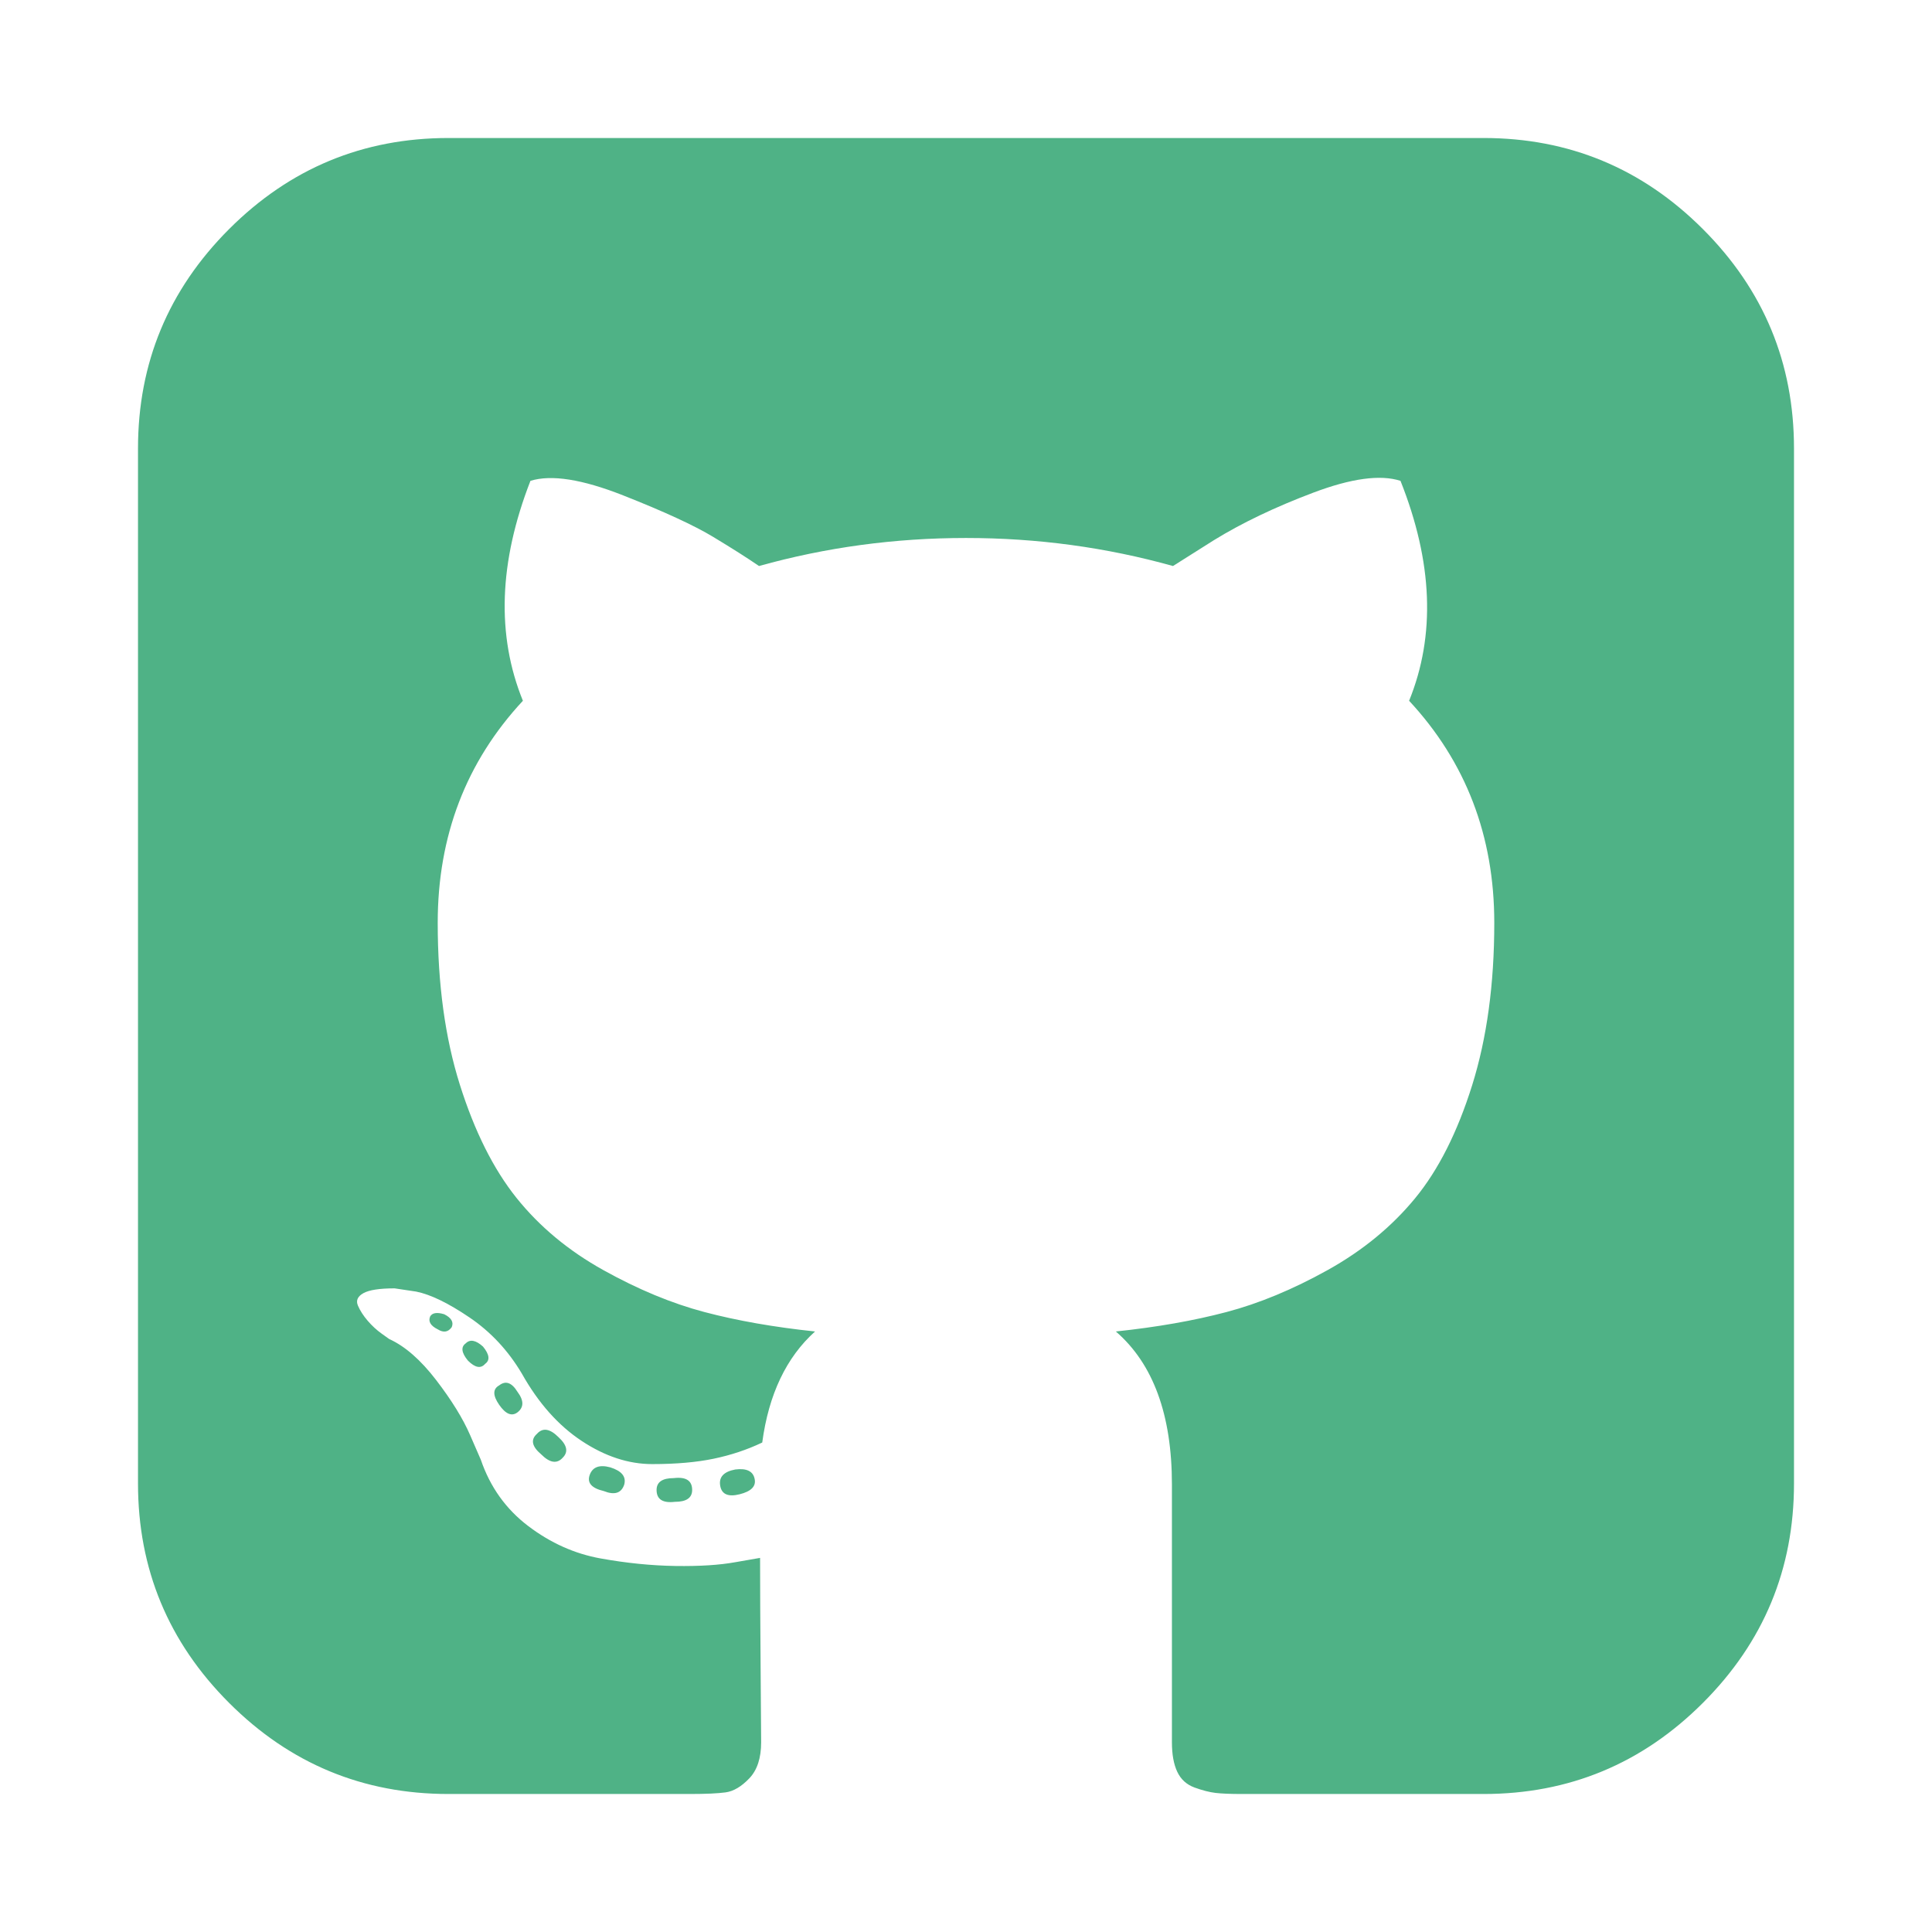 <svg width="128" height="128" viewBox="0 0 128 128" fill="none" xmlns="http://www.w3.org/2000/svg">
<path d="M37.286 96.571C36.905 97 36.428 96.928 35.857 96.357C35.238 95.833 35.143 95.381 35.571 95C35.952 94.571 36.428 94.643 37 95.214C37.571 95.738 37.667 96.19 37.286 96.571ZM34.286 92.214C34.714 92.786 34.714 93.238 34.286 93.571C33.905 93.857 33.5 93.69 33.071 93.071C32.643 92.452 32.643 92.024 33.071 91.786C33.5 91.452 33.905 91.595 34.286 92.214ZM29.928 87.928C29.69 88.262 29.381 88.309 29 88.071C28.524 87.833 28.357 87.548 28.5 87.214C28.643 86.976 28.952 86.928 29.428 87.071C29.905 87.309 30.071 87.595 29.928 87.928ZM32.143 90.357C31.857 90.69 31.476 90.619 31 90.143C30.571 89.619 30.524 89.238 30.857 89C31.143 88.714 31.524 88.786 32 89.214C32.428 89.738 32.476 90.119 32.143 90.357ZM41.357 98.357C41.167 98.928 40.714 99.071 40 98.786C39.19 98.595 38.881 98.238 39.071 97.714C39.262 97.19 39.714 97.024 40.428 97.214C41.19 97.452 41.5 97.833 41.357 98.357ZM45.857 98.714C45.857 99.238 45.476 99.5 44.714 99.5C43.905 99.595 43.5 99.333 43.5 98.714C43.5 98.19 43.881 97.928 44.643 97.928C45.452 97.833 45.857 98.095 45.857 98.714ZM50 98C50.095 98.476 49.762 98.809 49 99C48.238 99.19 47.809 99 47.714 98.428C47.619 97.857 47.952 97.5 48.714 97.357C49.476 97.262 49.905 97.476 50 98ZM118.857 29.714V98.286C118.857 103.952 116.845 108.798 112.821 112.821C108.798 116.845 103.952 118.857 98.286 118.857H82.286C81.524 118.857 80.94 118.833 80.536 118.786C80.131 118.738 79.667 118.619 79.143 118.429C78.619 118.238 78.238 117.893 78 117.393C77.762 116.893 77.643 116.238 77.643 115.429V98.357C77.643 93.738 76.405 90.357 73.928 88.214C76.643 87.928 79.083 87.5 81.25 86.928C83.417 86.357 85.655 85.428 87.964 84.143C90.274 82.857 92.202 81.274 93.75 79.393C95.298 77.512 96.559 75.012 97.536 71.893C98.512 68.774 99 65.19 99 61.143C99 55.381 97.119 50.476 93.357 46.428C95.119 42.095 94.928 37.238 92.786 31.857C91.452 31.428 89.524 31.69 87 32.643C84.476 33.595 82.286 34.643 80.428 35.786L77.714 37.5C73.286 36.262 68.714 35.643 64 35.643C59.286 35.643 54.714 36.262 50.286 37.5C49.524 36.976 48.512 36.333 47.25 35.571C45.988 34.809 44 33.893 41.286 32.821C38.571 31.75 36.524 31.428 35.143 31.857C33.048 37.238 32.881 42.095 34.643 46.428C30.881 50.476 29 55.381 29 61.143C29 65.19 29.488 68.762 30.464 71.857C31.44 74.952 32.69 77.452 34.214 79.357C35.738 81.262 37.655 82.857 39.964 84.143C42.274 85.428 44.512 86.357 46.678 86.928C48.845 87.5 51.286 87.928 54 88.214C52.095 89.928 50.928 92.381 50.5 95.571C49.5 96.048 48.428 96.405 47.286 96.643C46.143 96.881 44.786 97 43.214 97C41.643 97 40.083 96.488 38.536 95.464C36.988 94.44 35.667 92.952 34.571 91C33.667 89.476 32.512 88.238 31.107 87.286C29.702 86.333 28.524 85.762 27.571 85.571L26.143 85.357C25.143 85.357 24.452 85.464 24.071 85.678C23.69 85.893 23.571 86.167 23.714 86.5C23.857 86.833 24.071 87.167 24.357 87.5C24.643 87.833 24.952 88.119 25.286 88.357L25.786 88.714C26.833 89.19 27.869 90.095 28.893 91.428C29.917 92.762 30.667 93.976 31.143 95.071L31.857 96.714C32.476 98.524 33.524 99.988 35 101.107C36.476 102.226 38.071 102.94 39.786 103.25C41.5 103.559 43.155 103.726 44.75 103.75C46.345 103.774 47.667 103.69 48.714 103.5L50.357 103.214C50.357 105.024 50.369 107.476 50.393 110.571C50.417 113.667 50.428 115.286 50.428 115.429C50.428 116.476 50.167 117.274 49.643 117.821C49.119 118.369 48.595 118.679 48.071 118.75C47.548 118.821 46.762 118.857 45.714 118.857H29.714C24.048 118.857 19.202 116.845 15.178 112.821C11.155 108.798 9.143 103.952 9.143 98.286V29.714C9.143 24.048 11.155 19.202 15.178 15.178C19.202 11.155 24.048 9.143 29.714 9.143H98.286C103.952 9.143 108.798 11.155 112.821 15.178C116.845 19.202 118.857 24.048 118.857 29.714Z" fill="#4FB286"/>
</svg>
